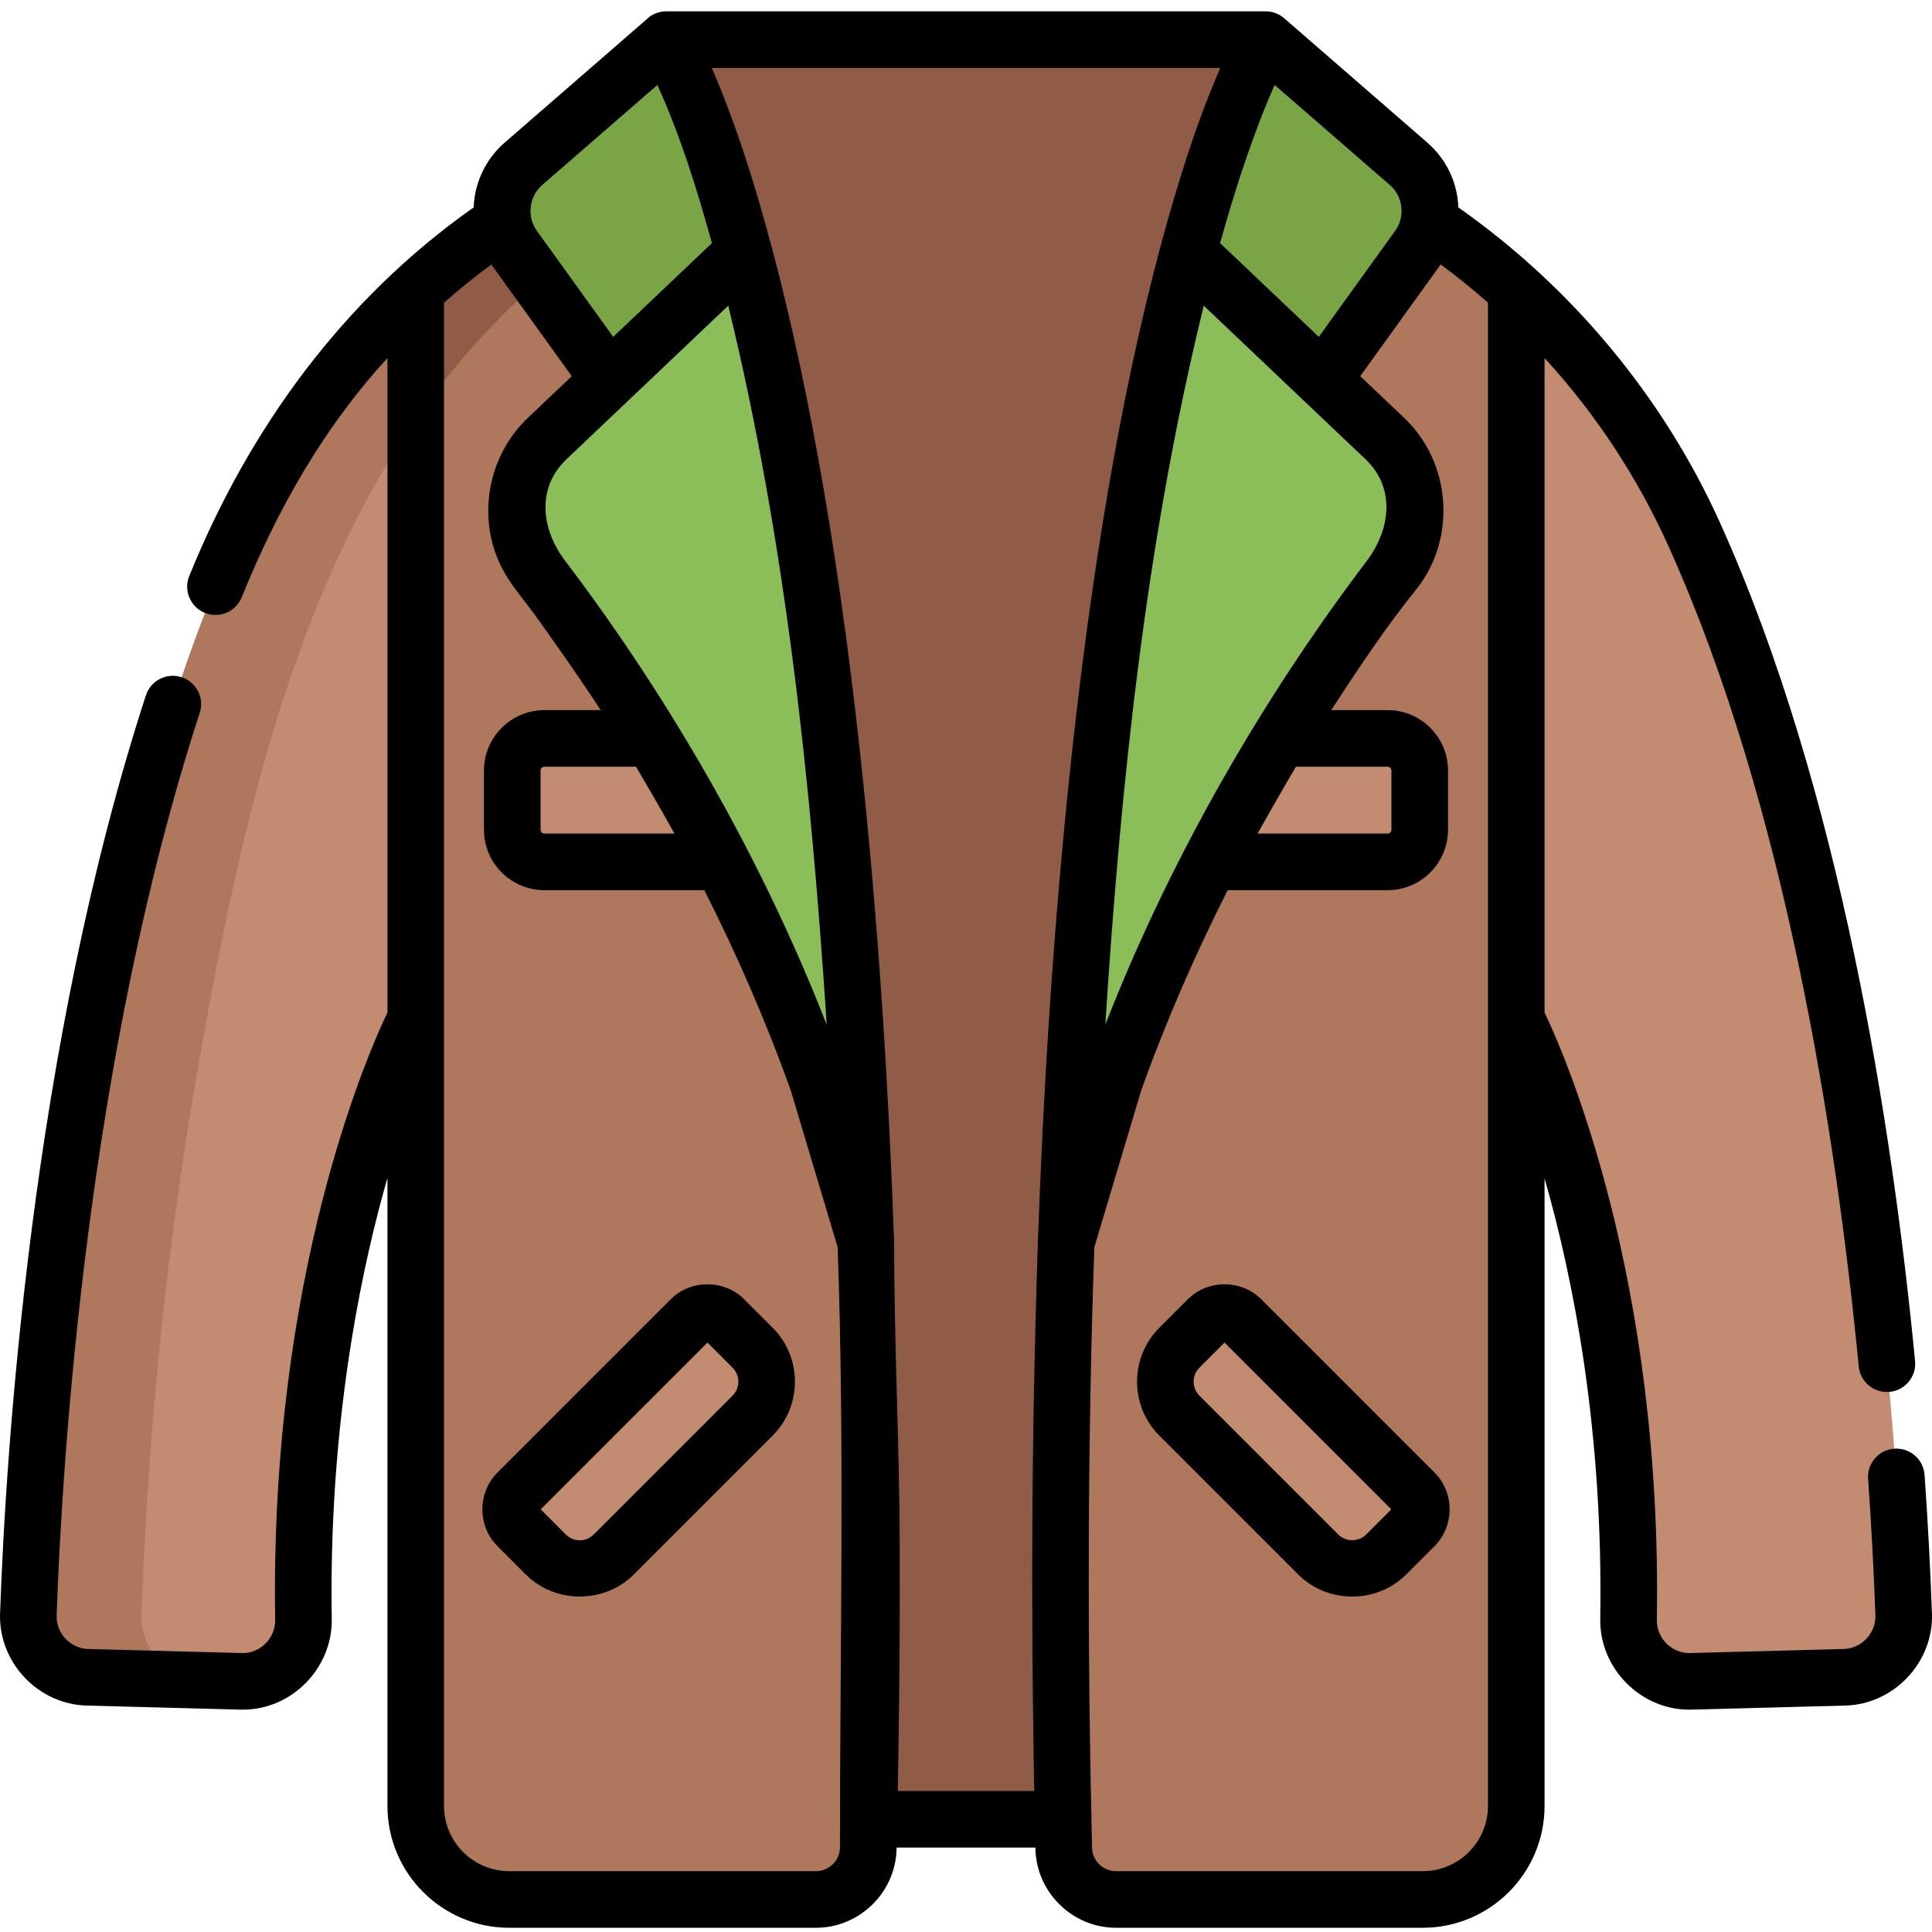 <svg height="511pt" viewBox="0 -2 511.998 511" width="511pt" xmlns="http://www.w3.org/2000/svg"><path d="m504.488 425.359c.312 8.934-6.715 16.402-15.66 16.633l-40.742 1.078c-9.18.246-16.652-7.23-16.508-16.398 1.625-98.098-29.758-159.109-29.758-159.109l-35.969-92.355 35.969-100.859c19.941 18.121 36.105 40.188 47.266 64.996 45.145 100.375 53.762 239.129 55.402 286.016zm0 0" fill="#c38b6f"/><path d="m7.508 425.359c-.312 8.934 6.719 16.402 15.66 16.633l40.746 1.078c9.176.246 16.652-7.23 16.504-16.398-1.621-98.098 29.758-159.109 29.758-159.109l35.969-92.355-35.969-100.859c-19.938 18.121-36.105 40.188-47.266 65-45.145 100.371-53.758 239.125-55.402 286.012zm0 0" fill="#c38b6f"/><path d="m176.602 8h158.793v471.617h-158.793zm0 0" fill="#905b47"/><path d="m370.781 51.16-4.93-2.98-83.305 278.625c-1.664 46.945-2.059 100.227-.645 160.57.176 7.508 6.324 13.504 13.832 13.504h81.309c13.684 0 24.777-11.098 24.777-24.781v-401.75c-9.527-8.672-19.918-16.449-31.039-23.188zm0 0" fill="#af785d"/><path d="m367.738 193.191h-50.723c-4.695 0-8.504 3.809-8.504 8.504v15.703c0 4.699 3.805 8.504 8.504 8.504h50.723c4.695 0 8.5-3.805 8.5-8.504v-15.703c0-4.695-3.805-8.504-8.5-8.504zm0 0" fill="#c38b6f"/><path d="m374.867 393.043-45.902-45.902c-2.461-2.461-6.445-2.461-8.902 0l-7.512 7.512c-4.977 4.973-4.977 13.035 0 18.008l36.793 36.797c4.973 4.973 13.035 4.973 18.008 0l7.516-7.516c2.457-2.457 2.457-6.441 0-8.898zm0 0" fill="#c38b6f"/><path d="m53.164 442.789c-8.945-.234-15.965-8.496-15.656-17.43 1.723-49.184 6.719-98.402 15.305-146.867 10.906-61.582 25.777-130.941 65.637-180.949l-8.273-23.195c-19.949 18.133-36.203 40.402-47.266 64.996-9.168 20.391-16.832 42.363-23.234 64.824-18.465 64.781-27.359 132.418-31.168 199.559-.48 8.477-.793 15.773-1 21.633-.312 8.934 6.719 16.402 15.66 16.633zm0 0" fill="#af785d"/><path d="m229.449 326.805-83.305-278.625-4.926 2.98c-11.121 6.738-21.516 14.516-31.043 23.188v401.75c0 13.684 11.094 24.781 24.781 24.781h81.305c7.508 0 13.656-5.996 13.832-13.504 1.414-60.344 1.02-113.625-.645-160.57zm0 0" fill="#af785d"/><path d="m140.176 74.348c3.551-3.23 7.227-6.34 11.008-9.316l-5.039-16.852c-4.418 2.676-8.828 5.359-13.129 8.227-8.035 5.418-15.672 11.422-22.84 17.941v34.34c8.645-12.566 18.719-24.086 30-34.34zm0 0" fill="#905b47"/><path d="m144.258 193.191h50.727c4.695 0 8.5 3.809 8.5 8.504v15.703c0 4.699-3.805 8.504-8.5 8.504h-50.727c-4.695 0-8.5-3.805-8.5-8.504v-15.703c0-4.695 3.805-8.504 8.5-8.504zm0 0" fill="#c38b6f"/><path d="m137.133 393.043 45.902-45.902c2.457-2.461 6.441-2.461 8.898 0l7.512 7.512c4.977 4.973 4.977 13.035 0 18.008l-36.793 36.797c-4.973 4.973-13.035 4.973-18.008 0l-7.516-7.516c-2.457-2.457-2.457-6.441.004-8.898zm0 0" fill="#c38b6f"/><path d="m375.863 62.984-25.305 35.145-25.719-3.105-9.93-30.746c11.023-41.016 20.484-56.281 20.484-56.281l37.895 32.918c6.434 5.582 7.543 15.148 2.574 22.07zm0 0" fill="#7aa544"/><path d="m369.75 148.641c-23.207 30.164-67.391 95.559-87.203 178.164 4.707-132.934 19.59-215.008 32.363-262.527l35.648 33.848 16.469 15.633c9.703 9.219 10.887 24.273 2.723 34.883zm0 0" fill="#8bbe59"/><path d="m136.133 62.984 25.305 35.145 25.902-1.59 9.746-32.262c-11.023-41.016-20.48-56.281-20.48-56.281l-37.895 32.918c-6.438 5.582-7.547 15.148-2.578 22.07zm0 0" fill="#7aa544"/><path d="m142.25 148.641c23.203 30.164 67.387 95.559 87.199 178.164-4.707-132.934-19.59-215.008-32.363-262.527l-35.648 33.848-16.469 15.633c-9.699 9.219-10.887 24.273-2.719 34.883zm0 0" fill="#8bbe59"/><path d="m334.266 341.836c-5.316-5.316-14.195-5.309-19.508 0l-7.512 7.512c-7.887 7.891-7.887 20.727 0 28.617 0 0 36.777 36.777 36.797 36.793 7.801 7.805 20.816 7.797 28.613 0 0 0 7.508-7.508 7.512-7.512 5.32-5.32 5.32-14.191 0-19.508 0 0-45.875-45.875-45.902-45.902zm27.785 62.316c-2.023 2.023-5.383 2.02-7.402 0l-36.793-36.793c-2.043-2.043-2.043-5.363 0-7.402l6.66-6.66 44.195 44.195s-6.648 6.648-6.66 6.66zm0 0"/><path d="m197.238 341.836c-5.32-5.32-14.191-5.316-19.508 0 0 0-45.852 45.855-45.902 45.902-5.32 5.32-5.316 14.191 0 19.508 0 0 7.508 7.508 7.512 7.512 7.797 7.797 20.828 7.789 28.617 0l36.793-36.793c7.891-7.891 7.891-20.727 0-28.617 0 0-7.504-7.504-7.512-7.512zm-3.094 25.523-36.793 36.793c-.992.988-2.305 1.535-3.703 1.535-1.398 0-2.711-.547-3.699-1.535l-6.66-6.66 44.195-44.195 6.66 6.66c2.039 2.039 2.039 5.359 0 7.402zm0 0"/><path d="m63.715 450.57c.215.004.43.008.645.008 13.031 0 23.766-11.047 23.559-24.027-.82-49.531 7.086-89.176 13.859-113.711.301-1.086.602-2.145.898-3.191v166.449c0 17.797 14.48 32.281 32.281 32.281h81.305c11.492 0 21.062-9.344 21.332-20.828.004-.145.004-.285.008-.434h36.793c.004.145.008.289.012.434.27 11.484 9.836 20.828 21.328 20.828h81.309c17.797 0 32.277-14.484 32.277-32.281v-166.332c7.73 27.02 15.582 67.082 14.758 116.785-.215 12.977 10.586 24.027 23.562 24.027.211 0 .43-.004.645-.008 0 0 40.691-1.078 40.738-1.078 12.922-.344 23.41-11.488 22.961-24.395-.41-11.688-1.066-24.043-1.957-36.727-.293-4.133-3.883-7.25-8.008-6.957-4.133.289-7.246 3.871-6.957 8.004.879 12.512 1.527 24.691 1.93 36.203.16 4.582-3.586 8.75-8.363 8.875 0 0-40.648 1.074-40.742 1.078-4.863.129-8.887-3.941-8.812-8.777 1.508-91.062-24.605-150.23-29.754-160.98v-173.43c13.598 14.844 24.637 31.613 32.926 50.035 30.891 68.68 44.422 156.02 50.332 217.195.398 4.121 4.062 7.137 8.188 6.742 4.121-.395 7.141-4.062 6.742-8.184-6.02-62.297-19.855-151.367-51.582-221.906-15.09-33.543-39.379-62.66-69.449-83.797-.234-6.418-3.043-12.688-8.27-17.219l-37.895-32.918c-1.355-1.172-3.125-1.836-4.918-1.836 0 0-158.719 0-158.789 0-1.691 0-3.699.617-4.918 1.836l-37.891 32.914c-5.227 4.531-8.039 10.805-8.273 17.223-34.586 24.309-59.582 58.703-75.371 97.68-1.555 3.84.293 8.211 4.133 9.77 3.84 1.555 8.211-.297 9.77-4.137 9.426-23.266 21.59-44.805 38.625-63.398v173.43c-5.152 10.754-31.262 69.918-29.758 160.977.082 4.82-3.957 8.938-8.809 8.781 0 0-40.68-1.074-40.746-1.078-4.699-.125-8.523-4.176-8.359-8.871 1.449-41.34 8.043-147.402 37.922-239.215 1.281-3.938-.875-8.168-4.812-9.449-3.938-1.285-8.172.871-9.453 4.809-30.469 93.621-37.18 201.355-38.648 243.332-.453 12.926 10.051 24.055 22.957 24.391zm152.547 42.809h-81.305c-9.527 0-17.281-7.754-17.281-17.281v-398.395c4.023-3.535 8.211-6.918 12.527-10.117l21.32 29.609-11.719 11.125c-10.574 10.031-13.484 26.434-6.922 39.441 2.309 4.57 5.773 8.48 8.793 12.582.035.047 11.188 15.57 17.523 25.348h-14.941c-8.824 0-16 7.18-16 16.004v15.703c0 8.824 7.176 16.004 16 16.004h42.391c8.184 16.18 16.09 33.992 22.93 53.121l12.406 41.5c1.883 53.109.613 106.07.613 159.176-.082 3.406-2.922 6.18-6.336 6.18zm-37.523-274.977h-34.477c-.555 0-1.004-.449-1.004-1.004v-15.703c0-.555.449-1.004 1.004-1.004h24.301c.531.887 7.406 12.656 10.176 17.711zm14.25-139.891c.035.129.066.262.098.395 15.086 62.047 21.824 126.086 25.965 189.699.012.145.02.293.031.441-21.5-55.043-50.582-98.301-69.359-122.98-6.254-8.219-7.645-19.219.41-26.871zm150.449 122.18h24.301c.551 0 1 .453 1 1.004v15.707c0 .551-.449 1-1 1h-34.48c.496-.902 7.203-12.754 10.18-17.711zm-50.492 67.938c4.047-63.195 10.688-126.93 25.684-188.559.098-.398.352-1.438.379-1.559 0 0 42.816 40.648 42.855 40.684 8.141 7.73 6.523 18.832.32 26.992-18.781 24.703-47.805 67.906-69.266 122.859.008-.141.02-.281.027-.418zm101.375-1.066v208.535c0 9.527-7.75 17.281-17.277 17.281h-81.309c-3.41 0-6.254-2.773-6.332-6.18-1.246-52.961-1.238-106.23.609-159.176l12.406-41.5c6.84-19.125 14.746-36.941 22.934-53.121h42.387c8.824 0 16-7.18 16-16.004v-15.703c0-8.824-7.176-16.004-16-16.004h-14.941c7.176-11.07 14.598-22.207 22.895-32.477 10.332-13.418 8.785-33.227-3.5-44.895l-11.719-11.125 21.105-29.312.215-.297c4.316 3.199 8.508 6.582 12.527 10.117zm-22.98-212.895c-.195 1.391-.707 2.746-1.562 3.934l-20.281 28.168-26.164-24.84c2.645-9.496 5.562-18.918 8.949-28.18 1.688-4.617 3.488-9.195 5.488-13.688.004-.016.012-.031.02-.047 0 0 30.566 26.547 30.59 26.566 2.332 2.031 3.367 5.141 2.961 8.086zm-47.961-39.168c-.035.082-.074.176-.109.258-6.504 15.059-11.328 30.762-15.602 46.578-22.145 82.371-29.957 189.141-32.617 264.203-.895 26.852-1.414 53.707-1.492 80.578-.055 18.023.066 36.449.359 55.223 0 .086 0 .168.004.254.047 3.105.102 6.223.16 9.352 0 .059 0 .117.004.176h-36.172c0-.059 0-.117.004-.176.055-3.129.109-6.246.16-9.352 0-.086.004-.168.004-.254.293-18.773.41-37.199.355-55.227-.078-26.809-1.488-53.594-1.488-80.406 0-.055-.004-.113-.004-.168-2.656-75.066-10.473-181.84-32.613-264.211-4.246-15.793-9.109-31.539-15.602-46.57-.039-.082-.078-.176-.113-.258zm-179.75 31.078c0-.004 30.582-26.562 30.582-26.562.008.02.016.039.027.059 6.113 13.457 10.477 27.641 14.43 41.855l-26.164 24.84-20.277-28.16c-2.637-3.672-2.02-9.062 1.402-12.031zm0 0"/></svg>